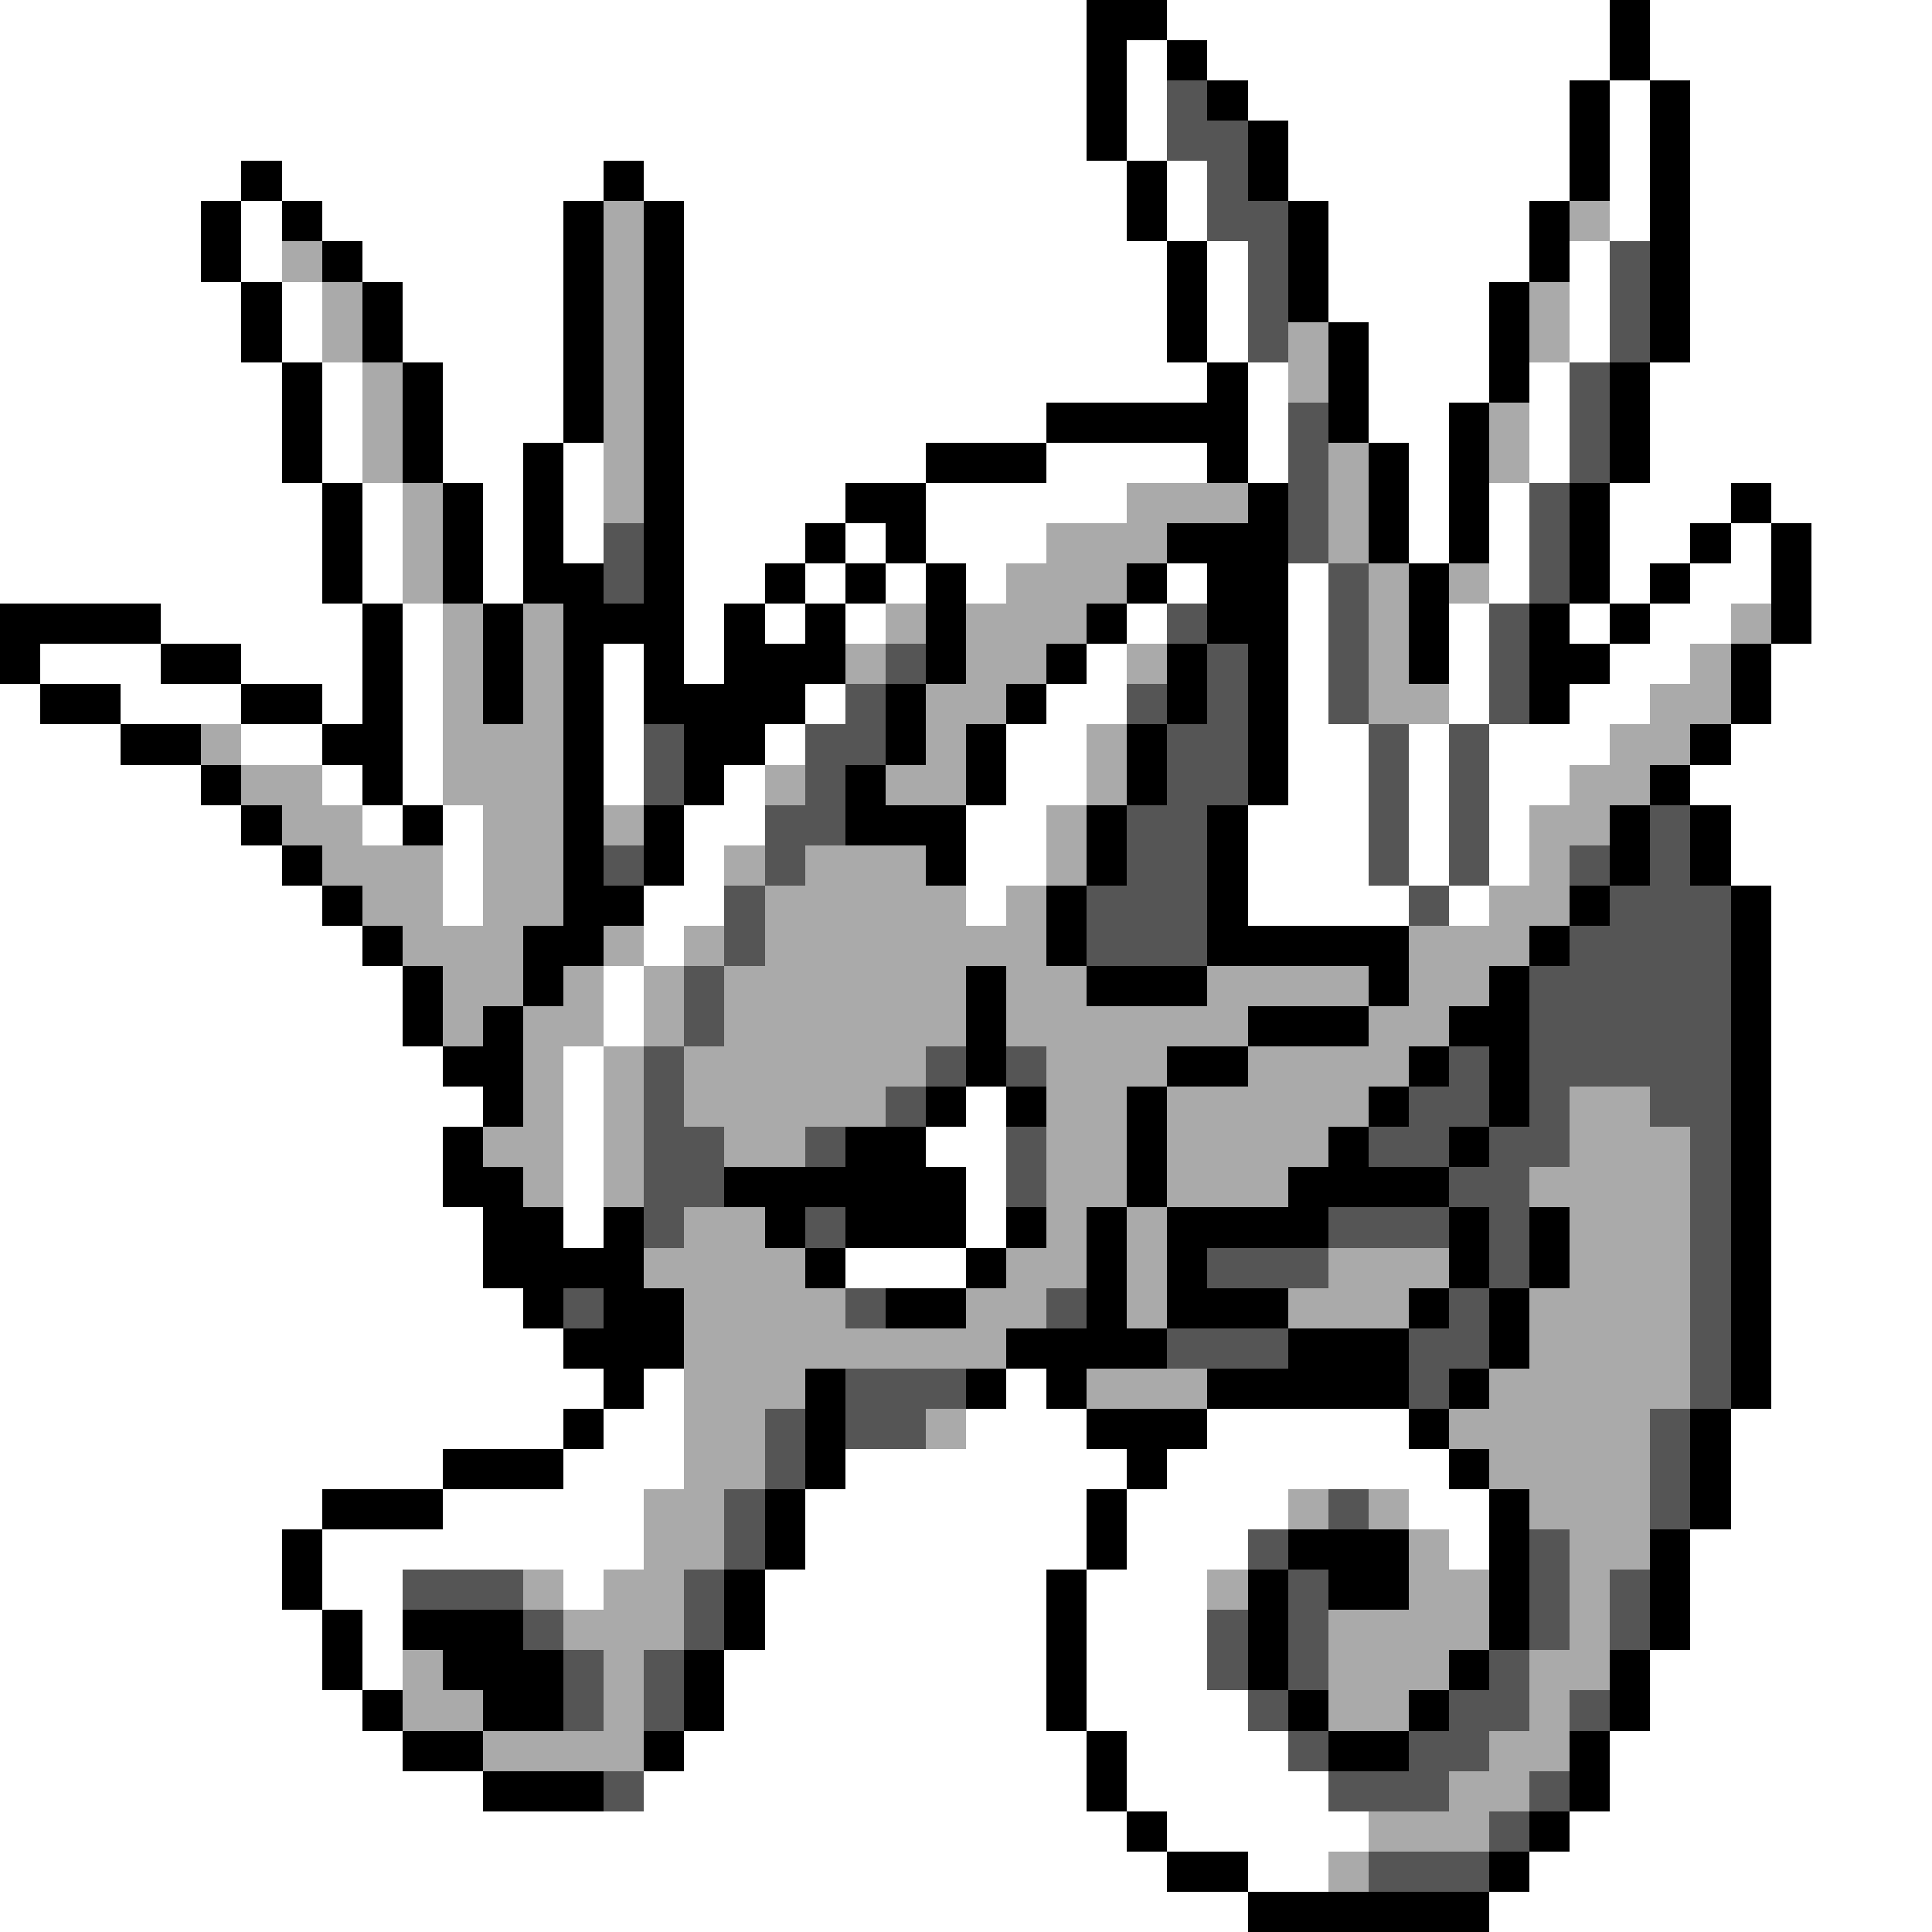 <svg xmlns="http://www.w3.org/2000/svg" viewBox="0 -0.5 48 48" shape-rendering="crispEdges">
<rect x="0" y="-0.5" width="48" height="48" fill="#808080" stroke="none"/>
<path stroke="#ffffff" d="M0 0h27M29 0h11M41 0h7M0 1h27M28 1h1M30 1h10M41 1h7M0 2h27M28 2h1M31 2h8M40 2h1M42 2h6M0 3h27M28 3h1M32 3h7M40 3h1M42 3h6M0 4h6M7 4h8M16 4h12M29 4h1M32 4h7M40 4h1M42 4h6M0 5h5M6 5h1M8 5h6M17 5h11M29 5h1M33 5h5M40 5h1M42 5h6M0 6h5M6 6h1M9 6h5M17 6h12M30 6h1M33 6h5M39 6h1M42 6h6M0 7h6M7 7h1M10 7h4M17 7h12M30 7h1M33 7h4M39 7h1M42 7h6M0 8h6M7 8h1M10 8h4M17 8h12M30 8h1M34 8h3M39 8h1M42 8h6M0 9h7M8 9h1M11 9h3M17 9h13M31 9h1M34 9h3M38 9h1M41 9h7M0 10h7M8 10h1M11 10h3M17 10h9M31 10h1M34 10h2M38 10h1M41 10h7M0 11h7M8 11h1M11 11h2M14 11h1M17 11h6M26 11h4M31 11h1M35 11h1M38 11h1M41 11h7M0 12h8M9 12h1M12 12h1M14 12h1M17 12h4M23 12h5M35 12h1M37 12h1M40 12h3M44 12h4M0 13h8M9 13h1M12 13h1M14 13h1M17 13h3M21 13h1M23 13h3M35 13h1M37 13h1M40 13h2M43 13h1M45 13h3M0 14h8M9 14h1M12 14h1M17 14h2M20 14h1M22 14h1M24 14h1M29 14h1M32 14h1M37 14h1M40 14h1M42 14h2M45 14h3M4 15h5M10 15h1M17 15h1M19 15h1M21 15h1M28 15h1M32 15h1M36 15h1M39 15h1M41 15h2M45 15h3M1 16h3M6 16h3M10 16h1M15 16h1M17 16h1M27 16h1M32 16h1M36 16h1M40 16h2M44 16h4M0 17h1M3 17h3M8 17h1M10 17h1M15 17h1M20 17h1M26 17h2M32 17h1M36 17h1M39 17h2M44 17h4M0 18h3M6 18h2M10 18h1M15 18h1M19 18h1M25 18h2M32 18h2M35 18h1M37 18h3M43 18h5M0 19h5M8 19h1M10 19h1M15 19h1M18 19h1M25 19h2M32 19h2M35 19h1M37 19h2M42 19h6M0 20h6M9 20h1M11 20h1M17 20h2M24 20h2M31 20h3M35 20h1M37 20h1M43 20h5M0 21h7M11 21h1M17 21h1M24 21h2M31 21h3M35 21h1M37 21h1M43 21h5M0 22h8M11 22h1M16 22h2M24 22h1M31 22h4M36 22h1M44 22h4M0 23h9M16 23h1M44 23h4M0 24h10M15 24h1M44 24h4M0 25h10M15 25h1M44 25h4M0 26h11M14 26h1M44 26h4M0 27h12M14 27h1M24 27h1M44 27h4M0 28h11M14 28h1M23 28h2M44 28h4M0 29h11M14 29h1M24 29h1M44 29h4M0 30h12M14 30h1M24 30h1M44 30h4M0 31h12M21 31h3M44 31h4M0 32h13M44 32h4M0 33h14M44 33h4M0 34h15M16 34h1M25 34h1M44 34h4M0 35h14M15 35h2M24 35h3M30 35h5M43 35h5M0 36h11M14 36h3M21 36h7M29 36h7M43 36h5M0 37h8M11 37h5M20 37h7M28 37h4M35 37h2M43 37h5M0 38h7M8 38h8M20 38h7M28 38h3M36 38h1M42 38h6M0 39h7M8 39h2M14 39h1M19 39h7M27 39h3M42 39h6M0 40h8M9 40h1M19 40h7M27 40h3M42 40h6M0 41h8M9 41h1M18 41h8M27 41h3M41 41h7M0 42h9M18 42h8M27 42h4M41 42h7M0 43h10M17 43h10M28 43h4M40 43h8M0 44h12M16 44h11M28 44h5M40 44h8M0 45h28M29 45h5M39 45h9M0 46h29M31 46h2M38 46h10M0 47h31M37 47h11" />
<path stroke="#000000" d="M27 0h2M40 0h1M27 1h1M29 1h1M40 1h1M27 2h1M30 2h1M39 2h1M41 2h1M27 3h1M31 3h1M39 3h1M41 3h1M6 4h1M15 4h1M28 4h1M31 4h1M39 4h1M41 4h1M5 5h1M7 5h1M14 5h1M16 5h1M28 5h1M32 5h1M38 5h1M41 5h1M5 6h1M8 6h1M14 6h1M16 6h1M29 6h1M32 6h1M38 6h1M41 6h1M6 7h1M9 7h1M14 7h1M16 7h1M29 7h1M32 7h1M37 7h1M41 7h1M6 8h1M9 8h1M14 8h1M16 8h1M29 8h1M33 8h1M37 8h1M41 8h1M7 9h1M10 9h1M14 9h1M16 9h1M30 9h1M33 9h1M37 9h1M40 9h1M7 10h1M10 10h1M14 10h1M16 10h1M26 10h5M33 10h1M36 10h1M40 10h1M7 11h1M10 11h1M13 11h1M16 11h1M23 11h3M30 11h1M34 11h1M36 11h1M40 11h1M8 12h1M11 12h1M13 12h1M16 12h1M21 12h2M31 12h1M34 12h1M36 12h1M39 12h1M43 12h1M8 13h1M11 13h1M13 13h1M16 13h1M20 13h1M22 13h1M29 13h3M34 13h1M36 13h1M39 13h1M42 13h1M44 13h1M8 14h1M11 14h1M13 14h2M16 14h1M19 14h1M21 14h1M23 14h1M28 14h1M30 14h2M35 14h1M39 14h1M41 14h1M44 14h1M0 15h4M9 15h1M12 15h1M14 15h3M18 15h1M20 15h1M23 15h1M27 15h1M30 15h2M35 15h1M38 15h1M40 15h1M44 15h1M0 16h1M4 16h2M9 16h1M12 16h1M14 16h1M16 16h1M18 16h3M23 16h1M26 16h1M29 16h1M31 16h1M35 16h1M38 16h2M43 16h1M1 17h2M6 17h2M9 17h1M12 17h1M14 17h1M16 17h4M22 17h1M25 17h1M29 17h1M31 17h1M38 17h1M43 17h1M3 18h2M8 18h2M14 18h1M17 18h2M22 18h1M24 18h1M28 18h1M31 18h1M42 18h1M5 19h1M9 19h1M14 19h1M17 19h1M21 19h1M24 19h1M28 19h1M31 19h1M41 19h1M6 20h1M10 20h1M14 20h1M16 20h1M21 20h3M27 20h1M30 20h1M40 20h1M42 20h1M7 21h1M14 21h1M16 21h1M23 21h1M27 21h1M30 21h1M40 21h1M42 21h1M8 22h1M14 22h2M26 22h1M30 22h1M39 22h1M43 22h1M9 23h1M13 23h2M26 23h1M30 23h5M38 23h1M43 23h1M10 24h1M13 24h1M24 24h1M27 24h3M34 24h1M37 24h1M43 24h1M10 25h1M12 25h1M24 25h1M31 25h3M36 25h2M43 25h1M11 26h2M24 26h1M29 26h2M35 26h1M37 26h1M43 26h1M12 27h1M23 27h1M25 27h1M28 27h1M34 27h1M37 27h1M43 27h1M11 28h1M21 28h2M28 28h1M33 28h1M36 28h1M43 28h1M11 29h2M18 29h6M28 29h1M32 29h4M43 29h1M12 30h2M15 30h1M19 30h1M21 30h3M25 30h1M27 30h1M29 30h4M36 30h1M38 30h1M43 30h1M12 31h4M20 31h1M24 31h1M27 31h1M29 31h1M36 31h1M38 31h1M43 31h1M13 32h1M15 32h2M22 32h2M27 32h1M29 32h3M35 32h1M37 32h1M43 32h1M14 33h3M25 33h4M32 33h3M37 33h1M43 33h1M15 34h1M20 34h1M24 34h1M26 34h1M30 34h5M36 34h1M43 34h1M14 35h1M20 35h1M27 35h3M35 35h1M42 35h1M11 36h3M20 36h1M28 36h1M36 36h1M42 36h1M8 37h3M19 37h1M27 37h1M37 37h1M42 37h1M7 38h1M19 38h1M27 38h1M32 38h3M37 38h1M41 38h1M7 39h1M18 39h1M26 39h1M31 39h1M33 39h2M37 39h1M41 39h1M8 40h1M10 40h3M18 40h1M26 40h1M31 40h1M37 40h1M41 40h1M8 41h1M11 41h3M17 41h1M26 41h1M31 41h1M36 41h1M40 41h1M9 42h1M12 42h2M17 42h1M26 42h1M32 42h1M35 42h1M40 42h1M10 43h2M16 43h1M27 43h1M33 43h2M39 43h1M12 44h3M27 44h1M39 44h1M28 45h1M38 45h1M29 46h2M37 46h1M31 47h6" />
<path stroke="#555555" d="M29 2h1M29 3h2M30 4h1M30 5h2M31 6h1M40 6h1M31 7h1M40 7h1M31 8h1M40 8h1M39 9h1M32 10h1M39 10h1M32 11h1M39 11h1M32 12h1M38 12h1M15 13h1M32 13h1M38 13h1M15 14h1M33 14h1M38 14h1M29 15h1M33 15h1M37 15h1M22 16h1M30 16h1M33 16h1M37 16h1M21 17h1M28 17h1M30 17h1M33 17h1M37 17h1M16 18h1M20 18h2M29 18h2M34 18h1M36 18h1M16 19h1M20 19h1M29 19h2M34 19h1M36 19h1M19 20h2M28 20h2M34 20h1M36 20h1M41 20h1M15 21h1M19 21h1M28 21h2M34 21h1M36 21h1M39 21h1M41 21h1M18 22h1M27 22h3M35 22h1M40 22h3M18 23h1M27 23h3M39 23h4M17 24h1M38 24h5M17 25h1M38 25h5M16 26h1M23 26h1M25 26h1M36 26h1M38 26h5M16 27h1M22 27h1M35 27h2M38 27h1M41 27h2M16 28h2M20 28h1M25 28h1M34 28h2M37 28h2M42 28h1M16 29h2M25 29h1M36 29h2M42 29h1M16 30h1M20 30h1M33 30h3M37 30h1M42 30h1M30 31h3M37 31h1M42 31h1M14 32h1M21 32h1M26 32h1M36 32h1M42 32h1M29 33h3M35 33h2M42 33h1M21 34h3M35 34h1M42 34h1M19 35h1M21 35h2M41 35h1M19 36h1M41 36h1M18 37h1M33 37h1M41 37h1M18 38h1M31 38h1M38 38h1M10 39h3M17 39h1M32 39h1M38 39h1M40 39h1M13 40h1M17 40h1M30 40h1M32 40h1M38 40h1M40 40h1M14 41h1M16 41h1M30 41h1M32 41h1M37 41h1M14 42h1M16 42h1M31 42h1M36 42h2M39 42h1M32 43h1M35 43h2M15 44h1M33 44h3M38 44h1M37 45h1M34 46h3" />
<path stroke="#aaaaaa" d="M15 5h1M39 5h1M7 6h1M15 6h1M8 7h1M15 7h1M38 7h1M8 8h1M15 8h1M32 8h1M38 8h1M9 9h1M15 9h1M32 9h1M9 10h1M15 10h1M37 10h1M9 11h1M15 11h1M33 11h1M37 11h1M10 12h1M15 12h1M28 12h3M33 12h1M10 13h1M26 13h3M33 13h1M10 14h1M25 14h3M34 14h1M36 14h1M11 15h1M13 15h1M22 15h1M24 15h3M34 15h1M43 15h1M11 16h1M13 16h1M21 16h1M24 16h2M28 16h1M34 16h1M42 16h1M11 17h1M13 17h1M23 17h2M34 17h2M41 17h2M5 18h1M11 18h3M23 18h1M27 18h1M40 18h2M6 19h2M11 19h3M19 19h1M22 19h2M27 19h1M39 19h2M7 20h2M12 20h2M15 20h1M26 20h1M38 20h2M8 21h3M12 21h2M18 21h1M20 21h3M26 21h1M38 21h1M9 22h2M12 22h2M19 22h5M25 22h1M37 22h2M10 23h3M15 23h1M17 23h1M19 23h7M35 23h3M11 24h2M14 24h1M16 24h1M18 24h6M25 24h2M30 24h4M35 24h2M11 25h1M13 25h2M16 25h1M18 25h6M25 25h6M34 25h2M13 26h1M15 26h1M17 26h6M26 26h3M31 26h4M13 27h1M15 27h1M17 27h5M26 27h2M29 27h5M39 27h2M12 28h2M15 28h1M18 28h2M26 28h2M29 28h4M39 28h3M13 29h1M15 29h1M26 29h2M29 29h3M38 29h4M17 30h2M26 30h1M28 30h1M39 30h3M16 31h4M25 31h2M28 31h1M33 31h3M39 31h3M17 32h4M24 32h2M28 32h1M32 32h3M38 32h4M17 33h8M38 33h4M17 34h3M27 34h3M37 34h5M17 35h2M23 35h1M36 35h5M17 36h2M37 36h4M16 37h2M32 37h1M34 37h1M38 37h3M16 38h2M35 38h1M39 38h2M13 39h1M15 39h2M30 39h1M35 39h2M39 39h1M14 40h3M33 40h4M39 40h1M10 41h1M15 41h1M33 41h3M38 41h2M10 42h2M15 42h1M33 42h2M38 42h1M12 43h4M37 43h2M36 44h2M34 45h3M33 46h1" />
</svg>
